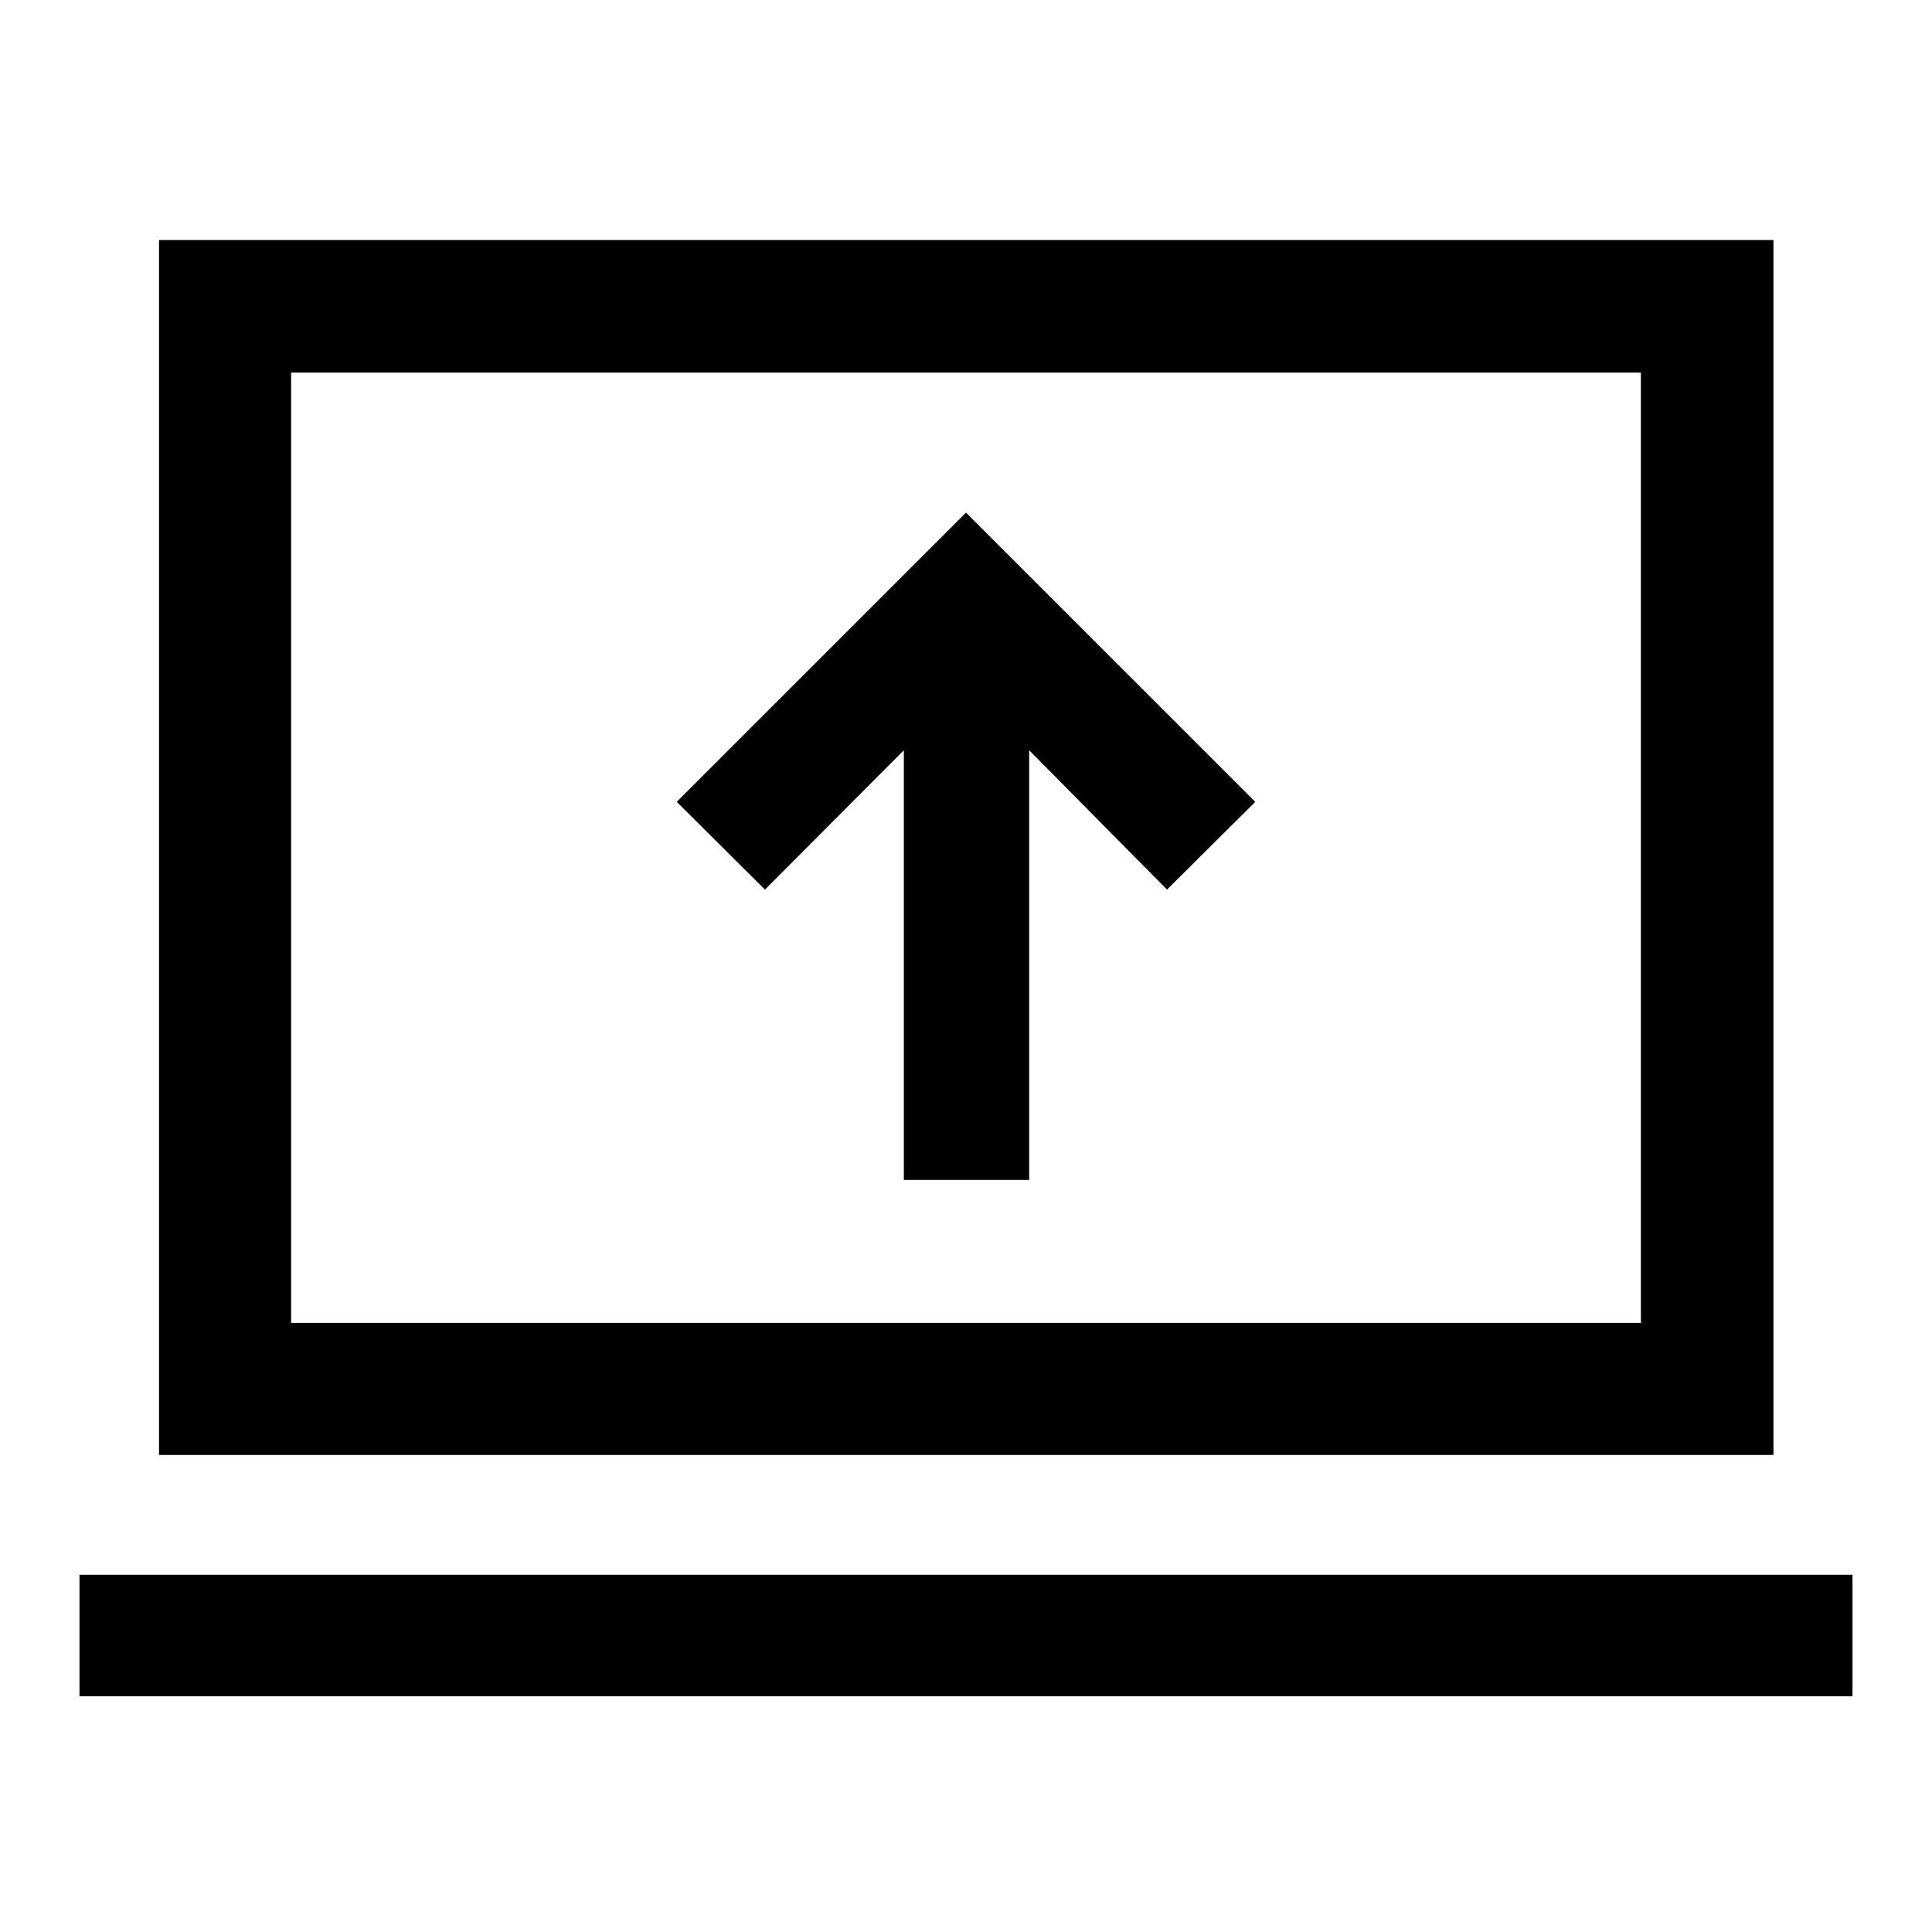 <svg xmlns="http://www.w3.org/2000/svg" height="48" viewBox="0 -960 960 960" width="48"><path d="M449.11-373.7h62.28v-213.5l68.5 69.24 43.85-43.61L480-705.3 336.26-561.57l43.85 43.61 69-69.24v213.5ZM39.5-117.15v-60.37h881v60.37h-881Zm39.52-119.87v-603.7h802.2v603.7H79.02Zm65.63-65.63h670.7v-472.2h-670.7v472.2Zm0 0v-472.2 472.2Z"/></svg>